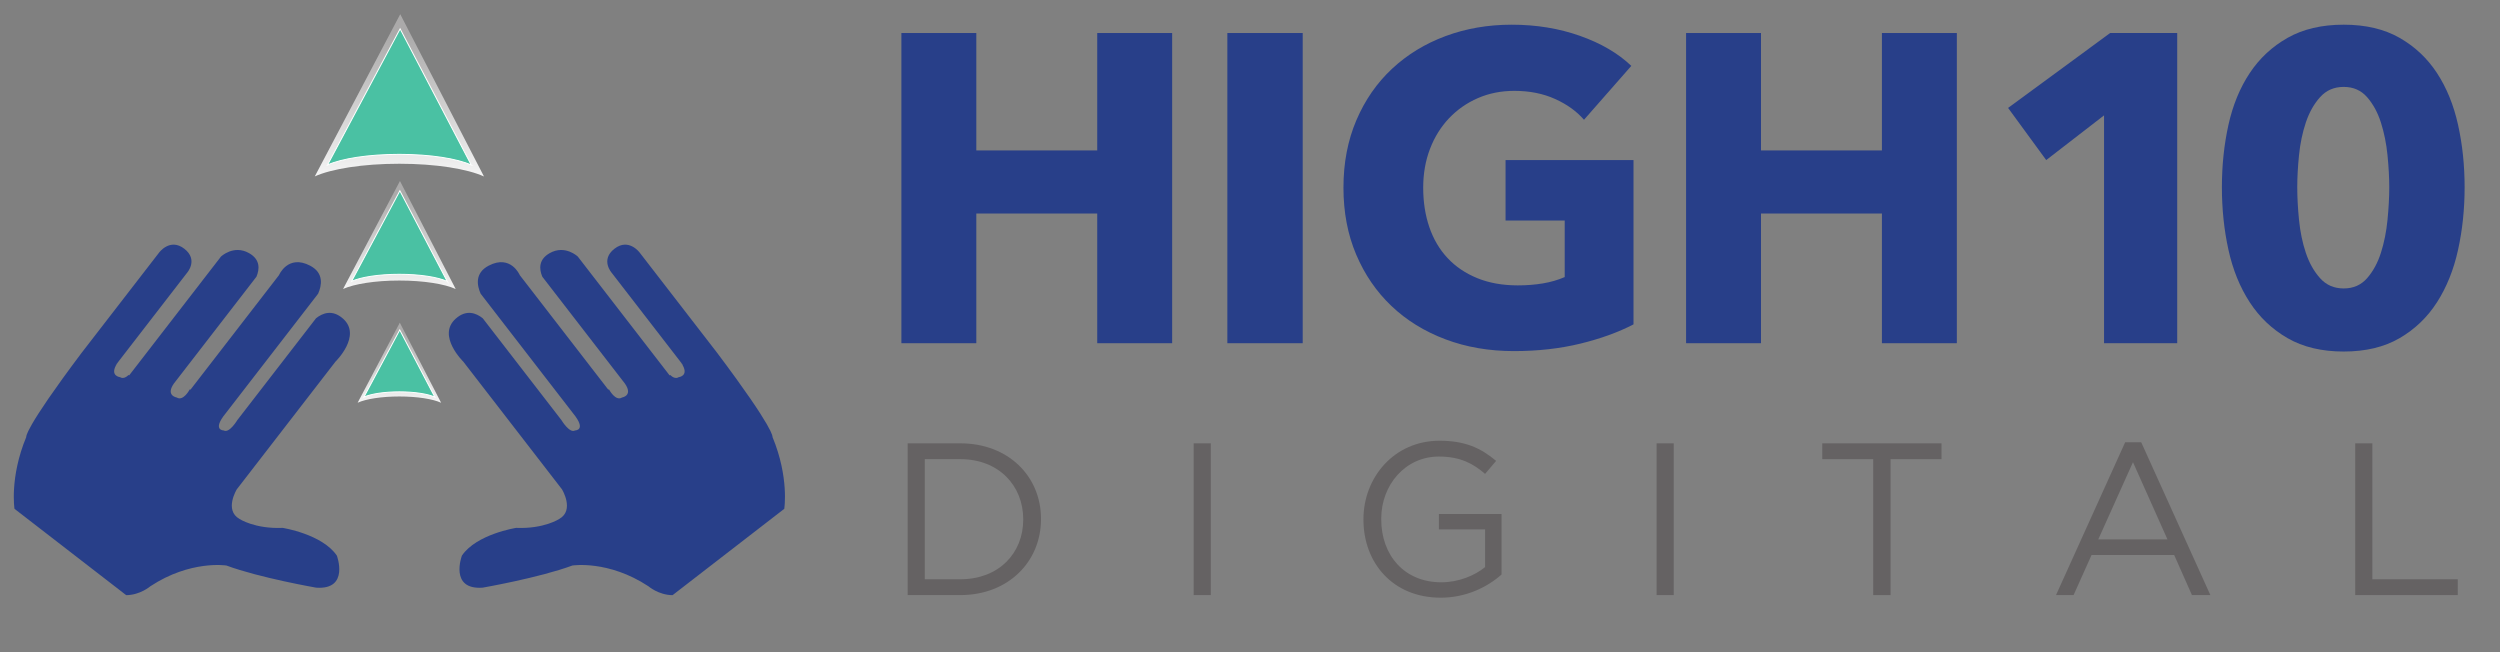 <svg width="230" height="60" xmlns="http://www.w3.org/2000/svg">
 <rect width="100%" height="100%" fill="#808080" stroke="none"/>
 <defs>
  <clipPath id="clipPath46" clipPathUnits="userSpaceOnUse">
   <path id="path44" d="m1246.675,984.938l-212.225,411.32l-216.598,-411.13c42.09,19.17 122.219,32.11 214.199,32.11c92.294,0 172.654,-13.03 214.624,-32.3z"/>
  </clipPath>
  <clipPath id="clipPath74" clipPathUnits="userSpaceOnUse">
   <path id="path72" d="m1174.965,699.715l-141.25,273.743l-144.148,-273.618c28.011,12.754 81.336,21.375 142.558,21.375c61.42,0 114.9,-8.68 142.84,-21.5z"/>
  </clipPath>
  <clipPath id="clipPath94" clipPathUnits="userSpaceOnUse">
   <path id="path92" d="m1138.055,411.445l-104.715,202.942l-106.863,-202.852c20.766,9.465 60.297,15.852 105.683,15.852c45.535,0 85.185,-6.438 105.895,-15.942z"/>
  </clipPath>
  <linearGradient id="linearGradient52" spreadMethod="pad" y2="-0.126" x2="0.5" y1="0.876" x1="0.5">
   <stop stop-color="#abaaaa" id="stop48" offset="0"/>
   <stop stop-color="#ffffff" id="stop50" offset="1"/>
  </linearGradient>
  <linearGradient id="linearGradient80" spreadMethod="pad" y2="-0.126" x2="0.5" y1="0.876" x1="0.5">
   <stop stop-color="#abaaaa" id="stop76" offset="0"/>
   <stop stop-color="#ffffff" id="stop78" offset="1"/>
  </linearGradient>
  <linearGradient id="linearGradient100" spreadMethod="pad" y2="-0.126" x2="0.5" y1="0.876" x1="0.5">
   <stop stop-color="#abaaaa" id="stop96" offset="0"/>
   <stop stop-color="#ffffff" id="stop98" offset="1"/>
  </linearGradient>
 </defs>
 <g>
  <title>background</title>
  <rect fill="none" id="canvas_background" height="62" width="232" y="-1" x="-1"/>
 </g>
 <g>
  <title>Layer 1</title>
  <g transform="matrix(0.363,0,0,-0.363,-0.728,52.262) " id="g10">
   <g transform="translate(0,0.75) scale(0.1) " id="g12">
    <path fill="#283f89" fill-rule="nonzero" id="path14" d="m2800.915,562.387l0,328.679l-306.47,0l0,-328.679l-189.87,0l0,786.161l189.87,0l0,-297.59l306.47,0l0,297.59l189.89,0l0,-786.161l-189.89,0"/>
    <path fill="#283f89" fill-rule="nonzero" id="path16" d="m3130.705,562.387l0,786.161l190.99,0l0,-786.161l-190.99,0"/>
    <path fill="#283f89" fill-rule="nonzero" id="path18" d="m4025.125,561.27c-51.46,-12.579 -107.54,-18.875 -168.22,-18.875c-62.93,0 -120.86,9.992 -173.78,29.992c-52.94,19.976 -98.47,48.101 -136.58,84.383c-38.14,36.253 -67.93,79.761 -89.39,130.468c-21.48,50.696 -32.2,107.153 -32.2,169.34c0,62.91 10.91,119.92 32.75,171c21.83,51.08 52,94.57 90.51,130.48c38.48,35.9 83.64,63.47 135.47,82.72c51.8,19.24 107.7,28.88 167.67,28.88c62.17,0 119.92,-9.44 173.23,-28.32c53.3,-18.87 96.59,-44.24 129.92,-76.06l-119.93,-136.58c-18.52,21.45 -42.94,39.03 -73.29,52.74c-30.37,13.69 -64.79,20.54 -103.27,20.54c-33.31,0 -64.04,-6.11 -92.16,-18.31c-28.15,-12.22 -52.57,-29.27 -73.3,-51.08c-20.73,-21.86 -36.83,-47.76 -48.3,-77.73c-11.48,-29.99 -17.2,-62.75 -17.2,-98.28c0,-36.28 5.16,-69.594 15.53,-99.941c10.36,-30.36 25.72,-56.449 46.09,-78.281c20.35,-21.84 45.52,-38.864 75.52,-51.079c29.97,-12.218 64.19,-18.316 102.7,-18.316c22.22,0 43.31,1.656 63.3,4.992c19.98,3.328 38.48,8.695 55.52,16.102l0,143.242l-149.91,0l0,153.241l324.23,0l0,-416.409c-38.48,-19.988 -83.46,-36.281 -134.91,-48.859"/>
    <path fill="#283f89" fill-rule="nonzero" id="path20" d="m4789.645,562.387l0,328.679l-306.46,0l0,-328.679l-189.87,0l0,786.161l189.87,0l0,-297.59l306.46,0l0,297.59l189.9,0l0,-786.161l-189.9,0"/>
    <path fill="#283f89" fill-rule="nonzero" id="path22" d="m5352.615,562.387l0,577.411l-146.57,-113.26l-96.61,132.14l258.64,189.87l169.98,0l0,-786.161l-185.44,0"/>
    <path fill="#283f89" fill-rule="nonzero" id="path24" d="m6075.475,957.688c0,24.43 -1.49,51.44 -4.43,81.07c-2.97,29.59 -8.52,57.18 -16.66,82.72c-8.15,25.54 -19.8,46.99 -34.98,64.4c-15.18,17.39 -34.97,26.09 -59.39,26.09c-24.44,0 -44.43,-8.7 -59.98,-26.09c-15.54,-17.41 -27.57,-38.86 -36.09,-64.4c-8.51,-25.54 -14.25,-53.13 -17.21,-82.72c-2.96,-29.63 -4.44,-56.64 -4.44,-81.07c0,-25.18 1.48,-52.75 4.44,-82.719c2.96,-29.988 8.7,-57.746 17.21,-83.285c8.52,-25.539 20.55,-47.02 36.09,-64.407c15.55,-17.406 35.54,-26.097 59.98,-26.097c24.42,0 44.21,8.691 59.39,26.097c15.18,17.387 26.83,38.868 34.98,64.407c8.14,25.539 13.69,53.297 16.66,83.285c2.94,29.969 4.43,57.539 4.43,82.719zm191,0c0,-55.512 -5.55,-108.461 -16.66,-158.786c-11.09,-50.355 -28.87,-94.574 -53.29,-132.687c-24.43,-38.149 -56.08,-68.488 -94.94,-91.067c-38.87,-22.566 -86.06,-33.855 -141.57,-33.855c-55.53,0 -102.91,11.289 -142.14,33.855c-39.25,22.579 -71.26,52.918 -96.06,91.067c-24.8,38.113 -42.75,82.332 -53.86,132.687c-11.09,50.325 -16.65,103.274 -16.65,158.786c0,55.53 5.56,108.26 16.65,158.24c11.11,49.97 29.06,93.64 53.86,131.02c24.8,37.37 56.81,67.18 96.06,89.4c39.23,22.2 86.61,33.31 142.14,33.31c55.51,0 102.7,-11.11 141.57,-33.31c38.86,-22.22 70.51,-52.03 94.94,-89.4c24.42,-37.38 42.2,-81.05 53.29,-131.02c11.11,-49.98 16.66,-102.71 16.66,-158.24"/>
    <path fill="#656263" fill-rule="nonzero" id="path26" d="m2363.885,268.527l0,-304.41l90.11,0c97.25,0 159.34,65.942 159.34,151.11l0,1.089c0,85.184 -62.09,152.211 -159.34,152.211l-90.11,0zm-43.41,40.11l133.52,0c120.88,0 204.4,-82.969 204.4,-191.207l0,-1.114c0,-108.226 -83.52,-192.296 -204.4,-192.296l-133.52,0l0,384.617"/>
    <path fill="#656263" fill-rule="nonzero" id="path28" d="m3045.335,308.637l43.41,0l0,-384.617l-43.41,0l0,384.617"/>
    <path fill="#656263" fill-rule="nonzero" id="path30" d="m3475.615,115.227l0,1.089c0,105.5 77.48,198.911 192.86,198.911c64.85,0 104.95,-18.68 143.41,-51.098l-28.02,-32.961c-29.67,25.82 -62.63,43.949 -117.03,43.949c-85.17,0 -146.16,-71.98 -146.16,-157.687l0,-1.114c0,-91.757 58.79,-159.879 152.21,-159.879c43.95,0 84.61,17.031 110.98,38.461l0,95.602l-117.03,0l0,39.008l158.79,0l0,-153.301c-35.71,-31.867 -89.56,-58.789 -154.4,-58.789c-120.87,0 -195.61,87.922 -195.61,197.809"/>
    <path fill="#656263" fill-rule="nonzero" id="path32" d="m4218.615,308.637l43.41,0l0,-384.617l-43.41,0l0,384.617"/>
    <path fill="#656263" fill-rule="nonzero" id="path34" d="m4767.585,268.527l-129.12,0l0,40.11l302.2,0l0,-40.11l-129.11,0l0,-344.507l-43.97,0l0,344.507"/>
    <path fill="#656263" fill-rule="nonzero" id="path36" d="m5513.305,65.227l-87.37,195.601l-87.91,-195.601l175.28,0zm-107.15,246.152l40.66,0l175.28,-387.359l-46.7,0l-45.07,101.648l-209.34,0l-45.59,-101.648l-44.53,0l175.29,387.359"/>
    <path fill="#656263" fill-rule="nonzero" id="path38" d="m5989.235,308.637l43.41,0l0,-344.52l216.5,0l0,-40.098l-259.91,0l0,384.617"/>
    <g id="g40">
     <g clip-path="url(#clipPath46)" id="g42">
      <path fill="url(#linearGradient52)" fill-rule="nonzero" id="path54" d="m1246.675,984.938l-212.225,411.32l-216.598,-411.13c42.09,19.17 122.219,32.11 214.199,32.11c92.294,0 172.654,-13.03 214.624,-32.3"/>
     </g>
    </g>
    <path fill="#4ac1a3" fill-rule="nonzero" id="path56" d="m1214.505,1013.918l-180.384,345.16l-184.097,-345c35.773,16.07 103.879,26.95 182.062,26.95c78.439,0 146.739,-10.94 182.419,-27.11"/>
    <path fill="none" stroke="#ffffff" stroke-width="2.5" stroke-miterlimit="10" id="path58" d="m1214.505,1013.918l-180.384,345.16l-184.097,-345c35.773,16.07 103.879,26.95 182.062,26.95c78.439,0 146.739,-10.94 182.419,-27.11z"/>
    <path fill="#283f89" fill-rule="nonzero" id="path60" d="m1751.065,507.023l-7.46,9.649c2.82,-3.731 5.04,-7.117 6.75,-10.203l0.71,0.554"/>
    <path fill="#283f89" fill-rule="nonzero" id="path62" d="m1577.395,801.832c-36.53,-28.23 -6.89,-61.195 -6.89,-61.195l171.39,-221.746c0.59,-0.754 1.16,-1.489 1.71,-2.219l7.46,-9.649l-0.71,-0.554c15.2,-27.453 -10.19,-30.16 -10.19,-30.16c-7.42,-4.598 -15.24,-0.45 -21.64,5.558l-1.38,-1.062l-232.73,301.148c0,0 -32.22,30.875 -71.31,8.645c-28.41,-16.153 -26.77,-40.215 -18.59,-59.684l203.94,-263.871c31.15,-37.102 -1.89,-42.246 -1.89,-42.246c-16.54,-10.52 -32.74,20.012 -32.74,20.012l-0.64,0.82l-1.4,-1.086l-224.35,290.27c0,0 -22.68,53.613 -79.01,24.035c-35.41,-18.582 -29.49,-50.149 -20.21,-71.047l234.06,-302.844c35.89,-43.789 5.21,-43.66 5.21,-43.66c-14.04,-8.207 -34.57,26.262 -34.57,26.262l-199.46,258.07c-16.55,13.203 -41.5,23.125 -68.65,-1.25c-47.99,-43.078 19.41,-108.711 19.41,-108.711l250.08,-323.57c0,0 32.44,-52.75 -6.65,-74.989c0,0 -38.45,-25.73 -109.51,-22.769c0,0 -100.39,-15.723 -137.41,-70.281c0,0 -32.69,-87.129 52.38,-81.25c0,0 143.28,24.93 227.54,56.129c0,0 90.96,14.422 192.75,-52.57c0,0 25.5,-22.211 61.2,-22.559l283.1,218.82c0,0 12.71,79.5 -29.78,182.008c0,0 7.7,16.441 -140.32,213.344l-196.01,253.597c0,0 -27.66,38.488 -64.19,10.254"/>
    <path fill="#283f89" fill-rule="nonzero" id="path64" d="m313.469,507.023l7.453,9.649c-2.82,-3.731 -5.039,-7.117 -6.742,-10.203l-0.711,0.554"/>
    <path fill="#283f89" fill-rule="nonzero" id="path66" d="m487.141,801.832c36.527,-28.23 6.883,-61.195 6.883,-61.195l-171.383,-221.746c-0.598,-0.754 -1.164,-1.489 -1.719,-2.219l-7.453,-9.649l0.711,-0.554c-15.203,-27.453 10.18,-30.16 10.18,-30.16c7.429,-4.598 15.246,-0.45 21.648,5.558l1.375,-1.062l232.727,301.148c0,0 32.23,30.875 71.316,8.645c28.41,-16.153 26.77,-40.215 18.594,-59.684l-203.949,-263.871c-31.145,-37.102 1.898,-42.246 1.898,-42.246c16.543,-10.52 32.734,20.012 32.734,20.012l0.637,0.82l1.406,-1.086l224.348,290.27c0,0 22.684,53.613 79.016,24.035c35.406,-18.582 29.488,-50.149 20.211,-71.047l-234.071,-302.844c-35.882,-43.789 -5.207,-43.66 -5.207,-43.66c14.043,-8.207 34.571,26.262 34.571,26.262l199.457,258.07c16.55,13.203 41.504,23.125 68.66,-1.25c47.984,-43.078 -19.418,-108.711 -19.418,-108.711l-250.082,-323.57c0,0 -32.438,-52.75 6.648,-74.989c0,0 38.465,-25.73 109.52,-22.769c0,0 100.379,-15.723 137.406,-70.281c0,0 32.691,-87.129 -52.379,-81.25c0,0 -143.281,24.93 -227.535,56.129c0,0 -90.961,14.422 -192.758,-52.57c0,0 -25.496,-22.211 -61.191,-22.559l-283.11,218.82c0,0 -12.699,79.5 29.785,182.008c0,0 -7.695,16.441 140.321,213.344l196.008,253.597c0,0 27.664,38.488 64.195,10.254"/>
    <g id="g68">
     <g clip-path="url(#clipPath74)" id="g70">
      <path fill="url(#linearGradient80)" fill-rule="nonzero" id="path82" d="m1174.965,699.715l-141.25,273.743l-144.148,-273.618c28.011,12.754 81.336,21.375 142.558,21.375c61.42,0 114.9,-8.68 142.84,-21.5"/>
     </g>
    </g>
    <path fill="#4ac1a3" fill-rule="nonzero" id="path84" d="m1153.555,718.996l-120.055,229.722l-122.523,-229.616c23.808,10.707 69.137,17.937 121.168,17.937c52.21,0 97.67,-7.281 121.41,-18.043"/>
    <path fill="none" stroke="#ffffff" stroke-width="2.5" stroke-miterlimit="10" id="path86" d="m1153.555,718.996l-120.055,229.722l-122.523,-229.616c23.808,10.707 69.137,17.937 121.168,17.937c52.21,0 97.67,-7.281 121.41,-18.043z"/>
    <g id="g88">
     <g clip-path="url(#clipPath94)" id="g90">
      <path fill="url(#linearGradient100)" fill-rule="nonzero" id="path102" d="m1138.055,411.445l-104.715,202.942l-106.863,-202.852c20.766,9.465 60.297,15.852 105.683,15.852c45.535,0 85.185,-6.438 105.895,-15.942"/>
     </g>
    </g>
    <path fill="#4ac1a3" fill-rule="nonzero" id="path104" d="m1122.185,425.742l-89.005,170.305l-90.832,-170.227c17.652,7.934 51.25,13.293 89.824,13.293c38.703,0 72.413,-5.398 90.013,-13.371"/>
    <path fill="none" stroke="#ffffff" stroke-width="2.5" stroke-miterlimit="10" id="path106" d="m1122.185,425.742l-89.005,170.305l-90.832,-170.227c17.652,7.934 51.25,13.293 89.824,13.293c38.703,0 72.413,-5.398 90.013,-13.371z"/>
   </g>
  </g>
 </g>
</svg>